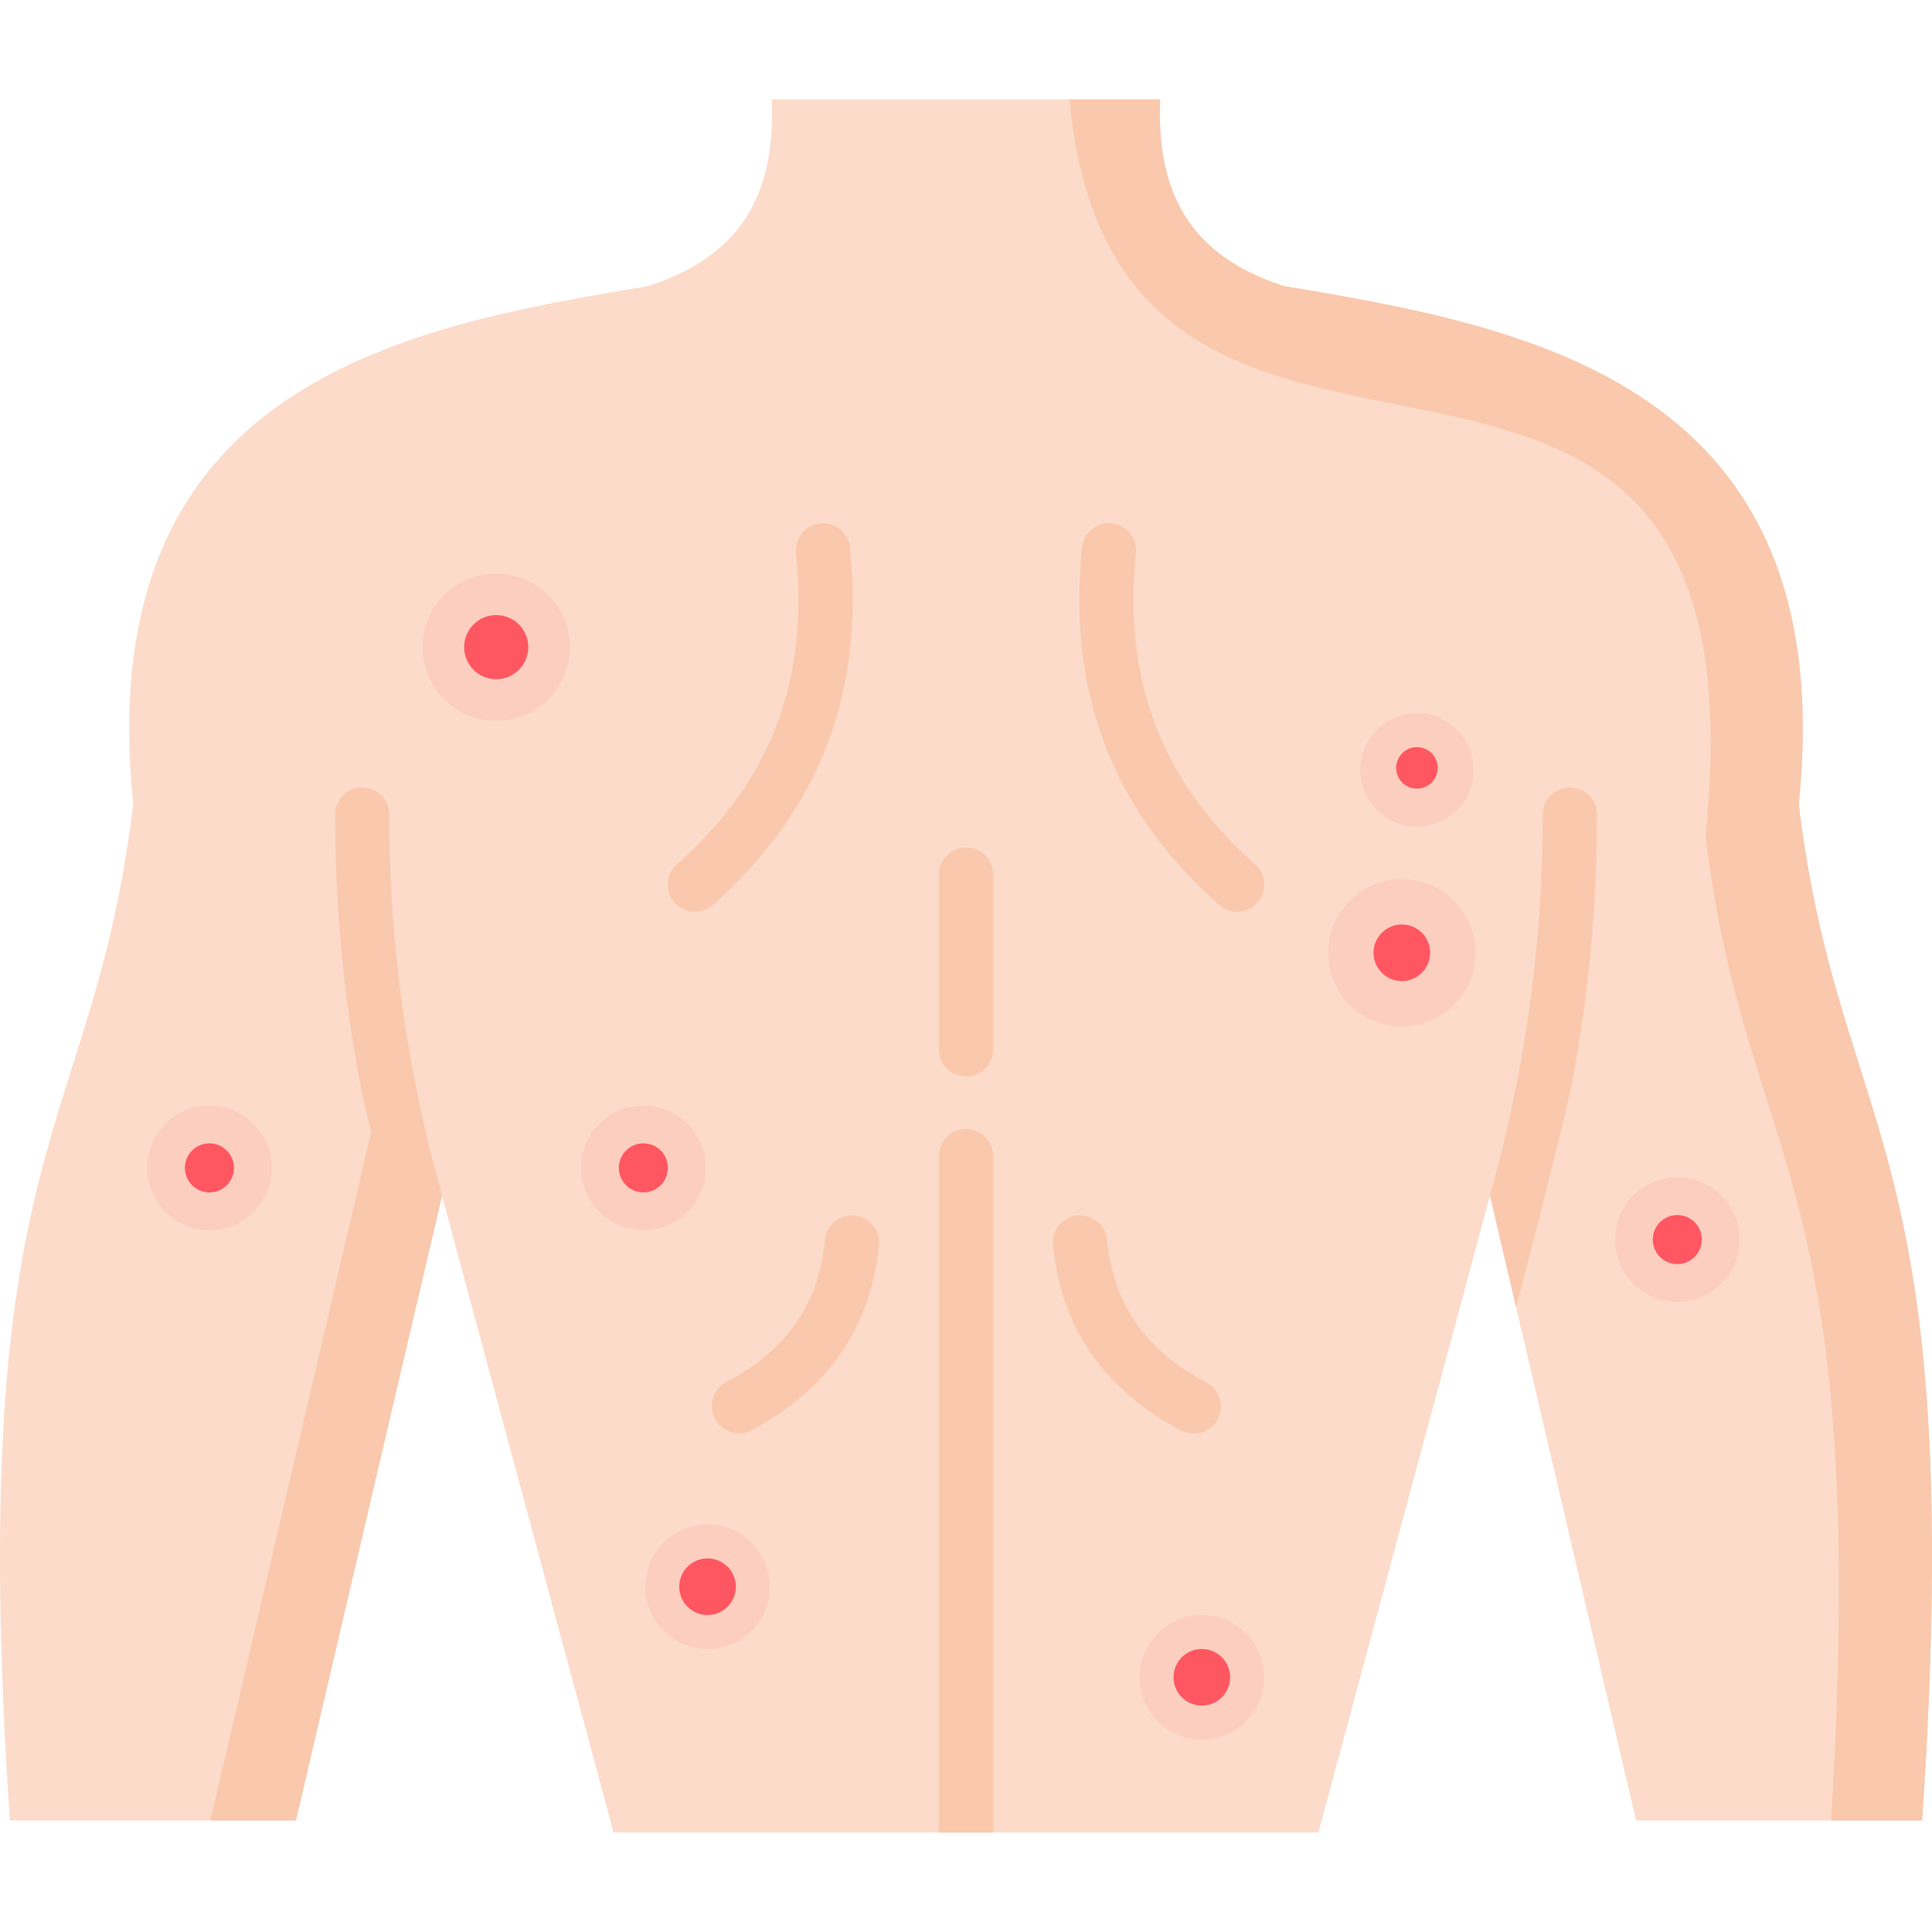 <svg width="512" height="512" viewBox="0 0 512 512" fill="none" xmlns="http://www.w3.org/2000/svg">
<g clip-path="url(#clip0_148_19199)">
<path fill-rule="evenodd" clip-rule="evenodd" d="M204.531 26.357C205.901 56.346 191.737 69.257 171.802 75.815C106.956 86.6 23.836 101.607 35.319 213.085C24.419 302.879 -9.622 300.085 2.619 482.437H78.419L117.119 316.837L162.613 485.637H349.379L394.873 316.837L433.573 482.437H509.373C521.614 300.081 487.573 302.879 476.673 213.085C488.164 101.607 405.044 86.6 340.2 75.815C320.265 69.257 306.1 56.346 307.471 26.357H204.531Z" fill="#FCDBCA"/>
<path d="M408.862 215.766C408.884 213.879 409.65 212.077 410.992 210.751C412.334 209.424 414.145 208.681 416.032 208.681C417.918 208.681 419.729 209.424 421.072 210.751C422.414 212.077 423.179 213.879 423.201 215.766C423.201 221.915 423.065 227.832 422.793 233.515C422.56 239.227 422.152 244.915 421.657 250.594V250.623C420.491 263.33 418.771 275.396 416.586 286.966C415.07 294.981 407.405 324.941 401.78 346.391L394.873 316.839C397.758 306.376 400.352 295.563 402.48 284.339C404.607 273.06 406.268 261.431 407.38 249.339C407.846 244.064 408.225 238.614 408.458 232.902C408.721 227.219 408.857 221.507 408.866 215.765L408.862 215.766Z" fill="#FAC8AC"/>
<path d="M286.747 145.12C286.841 144.182 287.119 143.272 287.564 142.442C288.01 141.611 288.614 140.877 289.344 140.28C290.073 139.683 290.913 139.236 291.815 138.964C292.717 138.691 293.664 138.6 294.602 138.693C295.54 138.787 296.45 139.065 297.28 139.51C298.11 139.956 298.845 140.56 299.442 141.29C300.039 142.019 300.486 142.859 300.758 143.761C301.03 144.663 301.122 145.61 301.028 146.548C299.163 165.026 301.436 180.705 307.003 194.199C312.54 207.693 321.403 219.147 332.65 229.114C334.053 230.38 334.899 232.148 335.006 234.035C335.112 235.921 334.471 237.774 333.22 239.19C331.969 240.606 330.21 241.471 328.324 241.598C326.439 241.725 324.58 241.103 323.15 239.868C310.297 228.473 300.15 215.3 293.714 199.649C287.302 184.028 284.62 166.049 286.747 145.12ZM248.8 485.643H263.2V306.4C263.2 304.49 262.442 302.659 261.092 301.309C259.741 299.958 257.91 299.2 256 299.2C254.091 299.2 252.259 299.958 250.909 301.309C249.559 302.659 248.8 304.49 248.8 306.4V485.643ZM218.636 328.613C218.721 327.669 218.991 326.751 219.432 325.913C219.873 325.074 220.475 324.331 221.205 323.726C221.934 323.122 222.776 322.668 223.682 322.39C224.588 322.113 225.54 322.018 226.483 322.11C227.426 322.202 228.341 322.481 229.176 322.929C230.011 323.377 230.749 323.986 231.347 324.721C231.945 325.455 232.392 326.301 232.661 327.21C232.931 328.118 233.018 329.071 232.917 330.013C231.722 341.992 227.875 351.813 221.958 359.913C216.071 367.957 208.258 374.194 199.051 379.09C197.373 379.923 195.435 380.068 193.651 379.496C191.866 378.923 190.375 377.677 189.495 376.023C188.615 374.368 188.414 372.436 188.936 370.636C189.458 368.836 190.661 367.31 192.289 366.383C199.689 362.449 205.9 357.583 210.389 351.432C214.819 345.341 217.704 337.88 218.637 328.612L218.636 328.613ZM279.081 330.013C278.981 329.071 279.068 328.118 279.337 327.21C279.607 326.301 280.054 325.455 280.652 324.721C281.25 323.986 281.988 323.377 282.823 322.929C283.657 322.481 284.573 322.202 285.516 322.11C286.459 322.018 287.411 322.113 288.317 322.39C289.223 322.668 290.065 323.122 290.794 323.726C291.524 324.331 292.126 325.074 292.567 325.913C293.008 326.751 293.278 327.669 293.362 328.613C294.295 337.881 297.18 345.342 301.639 351.433C306.127 357.583 312.306 362.45 319.709 366.384C321.394 367.277 322.656 368.802 323.216 370.625C323.776 372.448 323.589 374.419 322.696 376.104C321.804 377.789 320.278 379.05 318.455 379.61C316.632 380.171 314.661 379.984 312.976 379.091C303.738 374.191 295.927 367.958 290.04 359.914C284.123 351.814 280.276 341.991 279.081 330.014V330.013ZM248.8 231.8C248.8 229.89 249.559 228.059 250.909 226.709C252.259 225.358 254.091 224.6 256 224.6C257.91 224.6 259.741 225.358 261.092 226.709C262.442 228.059 263.2 229.89 263.2 231.8V278.081C263.2 279.99 262.442 281.822 261.092 283.172C259.741 284.522 257.91 285.281 256 285.281C254.091 285.281 252.259 284.522 250.909 283.172C249.559 281.822 248.8 279.99 248.8 278.081V231.8ZM210.971 146.552C210.782 144.658 211.353 142.767 212.558 141.294C213.763 139.821 215.504 138.887 217.398 138.697C219.292 138.508 221.183 139.079 222.656 140.284C224.129 141.489 225.063 143.23 225.252 145.124C227.379 166.05 224.698 184.032 218.286 199.653C211.845 215.304 201.703 228.477 188.851 239.872C187.422 241.107 185.563 241.729 183.677 241.602C181.792 241.475 180.033 240.61 178.782 239.194C177.531 237.778 176.889 235.925 176.996 234.039C177.102 232.152 177.949 230.384 179.351 229.118C190.63 219.151 199.461 207.697 205.028 194.203C210.565 180.709 212.838 165.03 210.973 146.552H210.971Z" fill="#FAC8AC"/>
<path d="M103.167 215.766C103.145 213.879 102.38 212.077 101.038 210.751C99.695 209.424 97.885 208.681 95.998 208.681C94.111 208.681 92.3 209.424 90.958 210.751C89.616 212.077 88.85 213.879 88.828 215.766C88.828 221.915 88.944 227.832 89.207 233.515C89.469 239.227 89.858 244.92 90.373 250.594V250.623C91.509 263.33 93.229 275.396 95.414 286.966C96.93 294.981 104.624 324.941 110.22 346.391L117.127 316.839C114.242 306.376 111.648 295.563 109.52 284.339C107.393 273.06 105.732 261.431 104.653 249.339C104.153 244.064 103.808 238.614 103.546 232.902C103.283 227.219 103.138 221.507 103.167 215.765V215.766Z" fill="#FAC8AC"/>
<path fill-rule="evenodd" clip-rule="evenodd" d="M78.423 482.437L117.127 316.839L104.974 271.753L55.749 482.437H78.423Z" fill="#FAC8AC"/>
<path fill-rule="evenodd" clip-rule="evenodd" d="M283.454 26.357C296.161 165.638 470.444 42.619 452 221.566C462.725 309.966 495.892 308.649 485.254 482.437H509.385C521.626 300.081 487.585 302.879 476.685 213.085C488.164 101.607 405.044 86.6 340.2 75.815C320.265 69.257 306.1 56.346 307.471 26.357H283.454Z" fill="#FAC8AC"/>
<circle cx="131.5" cy="171.5" r="19.5" fill="#FF5761" fill-opacity="0.1"/>
<circle cx="131.5" cy="171.5" r="8.5" fill="#FF5761"/>
<circle cx="375.5" cy="204" r="15" fill="#FF5761" fill-opacity="0.1"/>
<circle cx="375.5" cy="203.5" r="5.5" fill="#FF5761"/>
<circle cx="371.5" cy="252.5" r="19.5" fill="#FF5761" fill-opacity="0.1"/>
<circle cx="371.5" cy="252.5" r="7.5" fill="#FF5761"/>
<circle cx="170.5" cy="309.5" r="16.5" fill="#FF5761" fill-opacity="0.1"/>
<circle cx="170.5" cy="309.5" r="6.5" fill="#FF5761"/>
<circle cx="55.5" cy="309.5" r="16.5" fill="#FF5761" fill-opacity="0.1"/>
<circle cx="55.5" cy="309.5" r="6.5" fill="#FF5761"/>
<circle cx="318.5" cy="444.5" r="16.5" fill="#FF5761" fill-opacity="0.1"/>
<circle cx="318.5" cy="444.5" r="7.5" fill="#FF5761"/>
<circle cx="187.5" cy="420.5" r="16.5" fill="#FF5761" fill-opacity="0.1"/>
<circle cx="187.5" cy="420.5" r="7.5" fill="#FF5761"/>
<circle cx="444.5" cy="328.5" r="16.5" fill="#FF5761" fill-opacity="0.1"/>
<circle cx="444.5" cy="328.5" r="6.5" fill="#FF5761"/>
</g>
<defs>
<clipPath id="clip0_148_19199">
<rect width="512" height="512" fill="white"/>
</clipPath>
</defs>
</svg>
